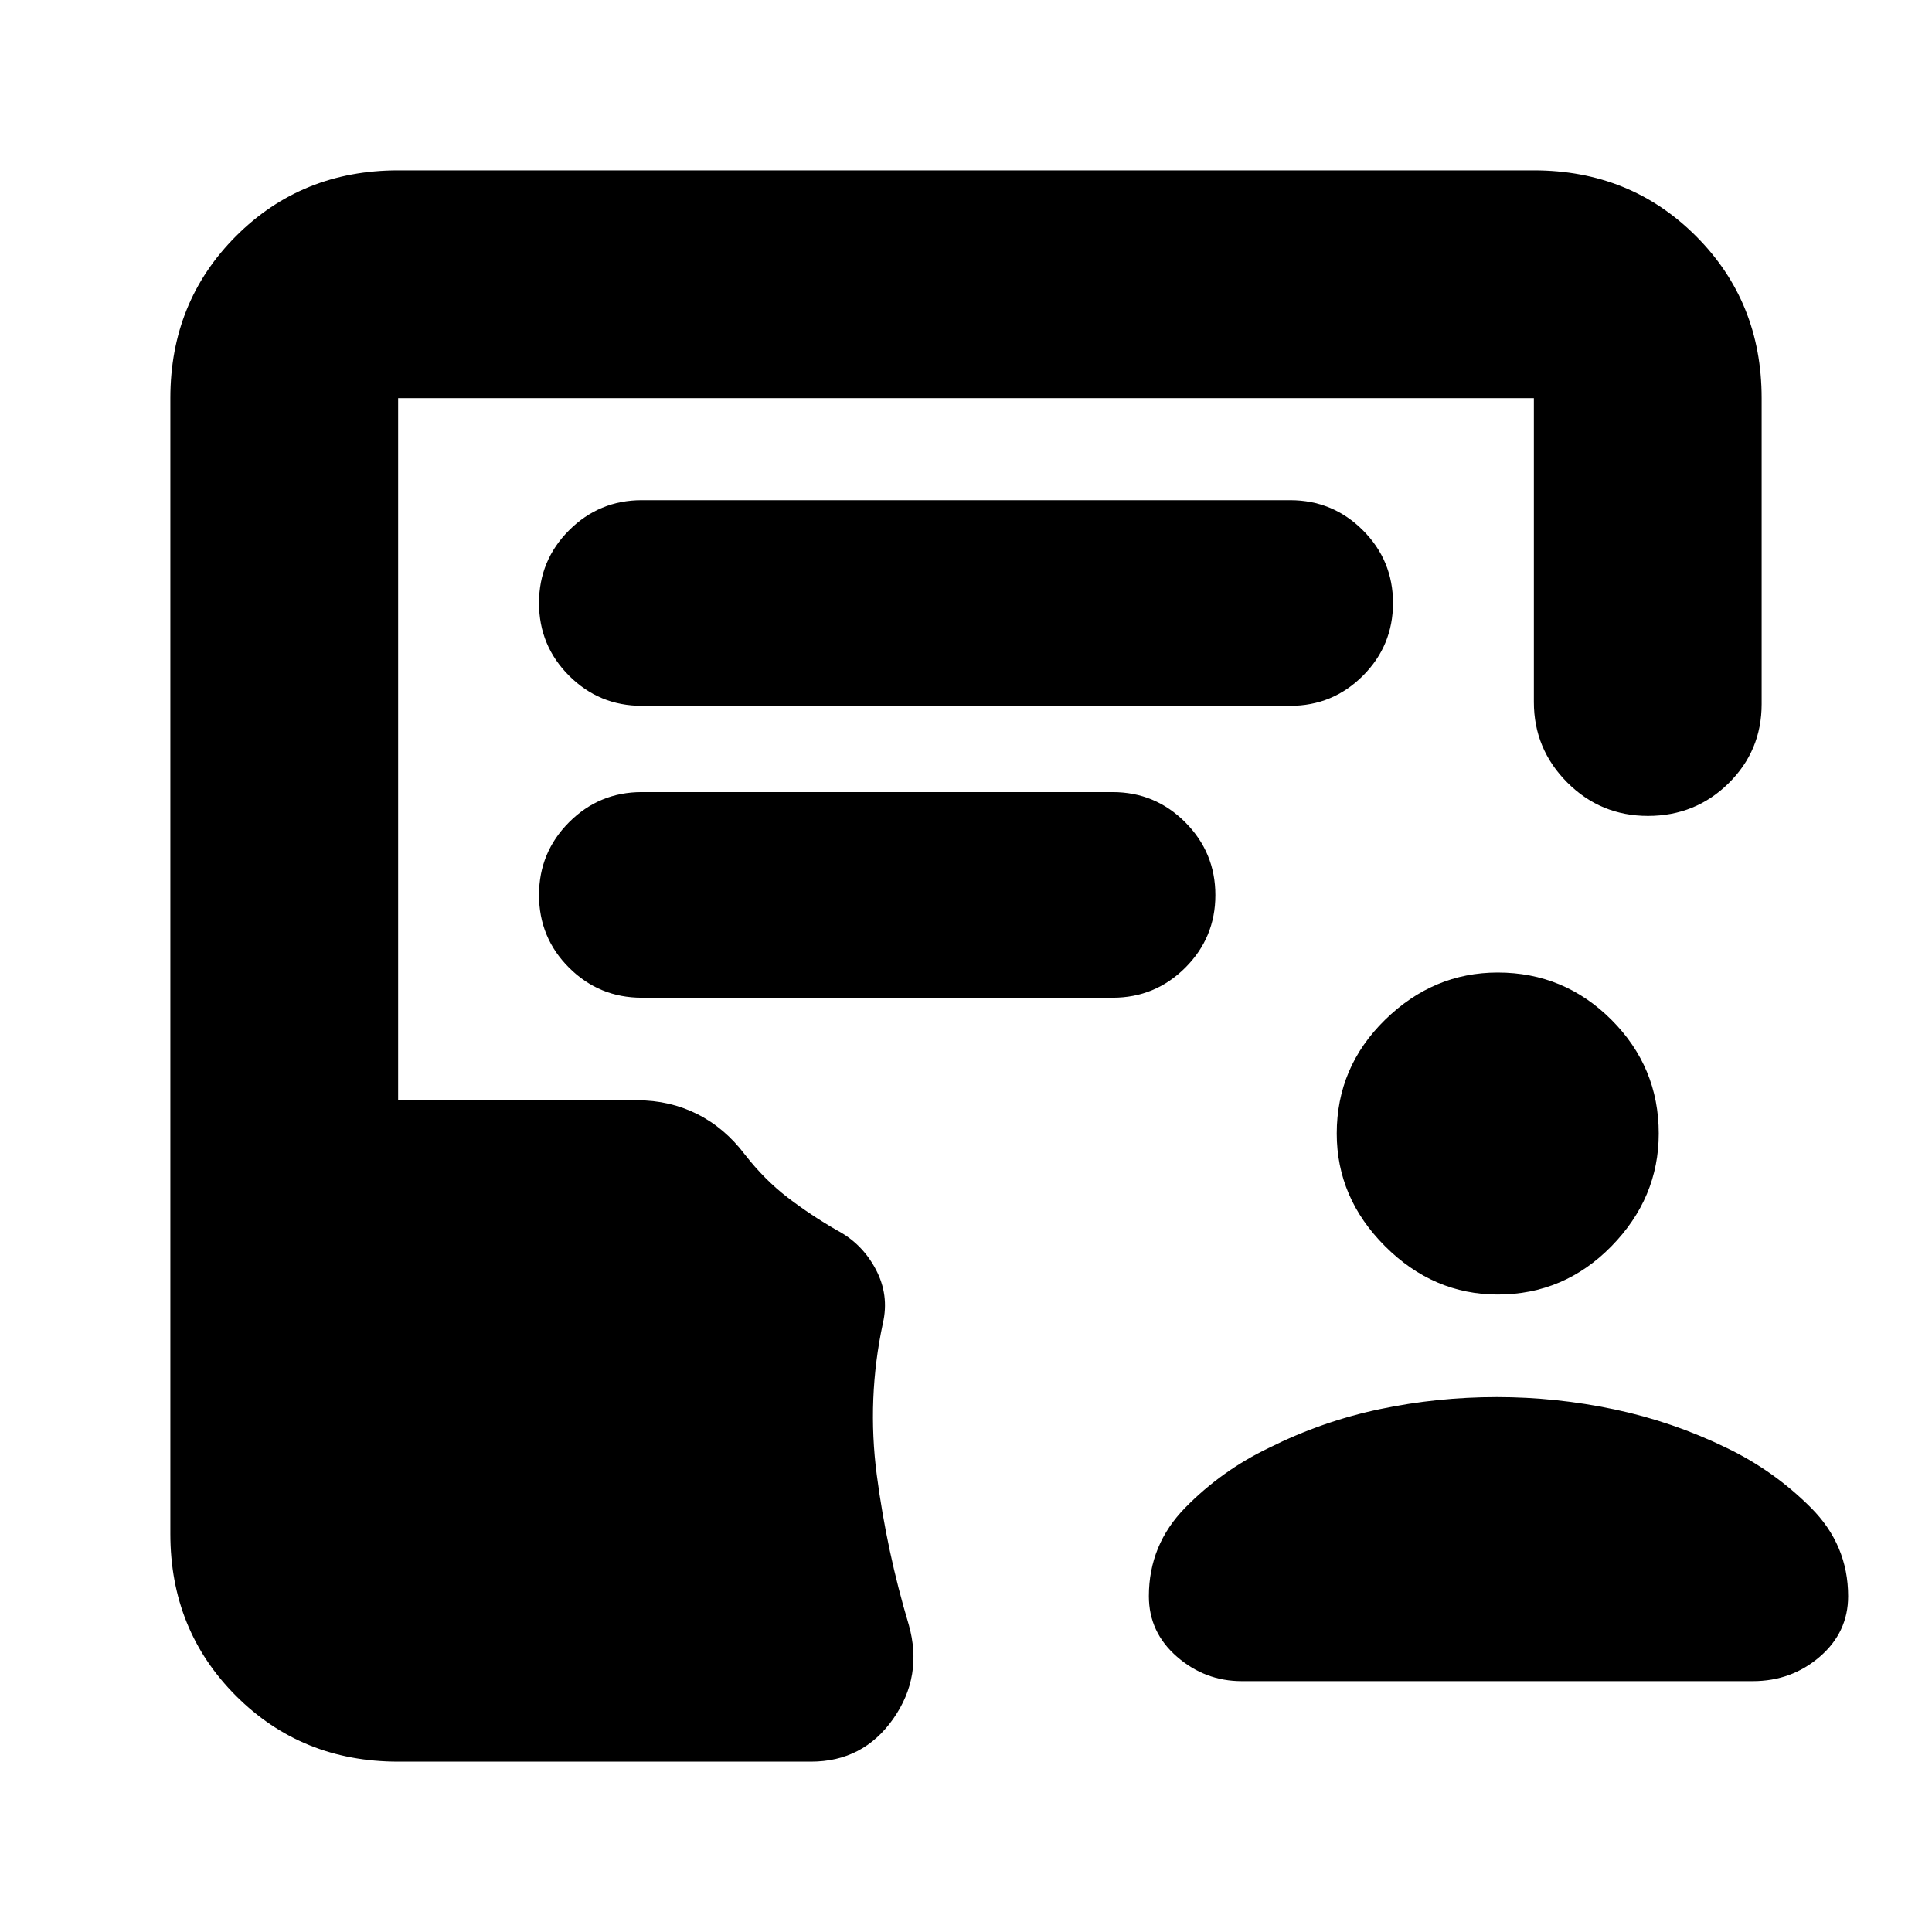 <svg xmlns="http://www.w3.org/2000/svg" height="24" viewBox="0 -960 960 960" width="24"><path d="M744.22-316.76q-32 0-56-24t-24-56q0-33 24-56.5t56-23.5q33 0 56.5 23.5t23.5 56.5q0 32-23.5 56t-56.5 24Zm-.48 50.96q29.49 0 58.46 6.12 28.97 6.11 55.69 19.11 23.48 11.24 41.96 29.74t18.48 43.98q0 17.93-14.08 30.06-14.08 12.14-33.27 12.14h-254q-18.2 0-32.15-12.14-13.96-12.13-13.96-30.06 0-25.58 18.1-44.03 18.1-18.45 41.57-29.69 26.48-13.23 55.06-19.23 28.58-6 58.14-6ZM197.83-84.65q-47.87 0-80.53-32.65-32.65-32.66-32.65-80.53v-564.34q0-47.87 32.65-80.53 32.66-32.65 80.53-32.65h564.34q47.87 0 80.53 32.65 32.65 32.66 32.65 80.53v152.02q0 23.19-16.46 39.39-16.46 16.19-40.01 16.19-23.55 0-40.13-16.62-16.58-16.62-16.58-39.96v-151.02H197.83v348.89h118.8q16.18 0 29.83 6.86 13.65 6.85 23.65 20.09 9.8 12.57 21.25 21.35 11.44 8.78 24.53 16.31 12.52 6.6 19.28 19.4 6.76 12.79 3.53 26.79-8 37.44-3.03 75.39 4.98 37.96 15.9 74.44 7.19 25.52-7.75 46.76Q428.88-84.65 403-84.65H197.83Zm121.08-524.63h322.18q21.18 0 36.13-14.95 14.95-14.95 14.95-36.14t-14.95-36.14q-14.95-14.95-36.13-14.95H318.91q-21.18 0-36.13 14.95-14.95 14.95-14.95 36.14t14.95 36.14q14.95 14.95 36.13 14.95Zm0 145.04h233.92q21.18 0 36.13-14.92 14.95-14.92 14.95-36.07 0-21.14-14.95-36.16-14.95-15.02-36.13-15.02H318.91q-21.18 0-36.13 14.97-14.95 14.97-14.95 36.18 0 21.22 14.95 36.12 14.95 14.9 36.13 14.9Z"/></svg>